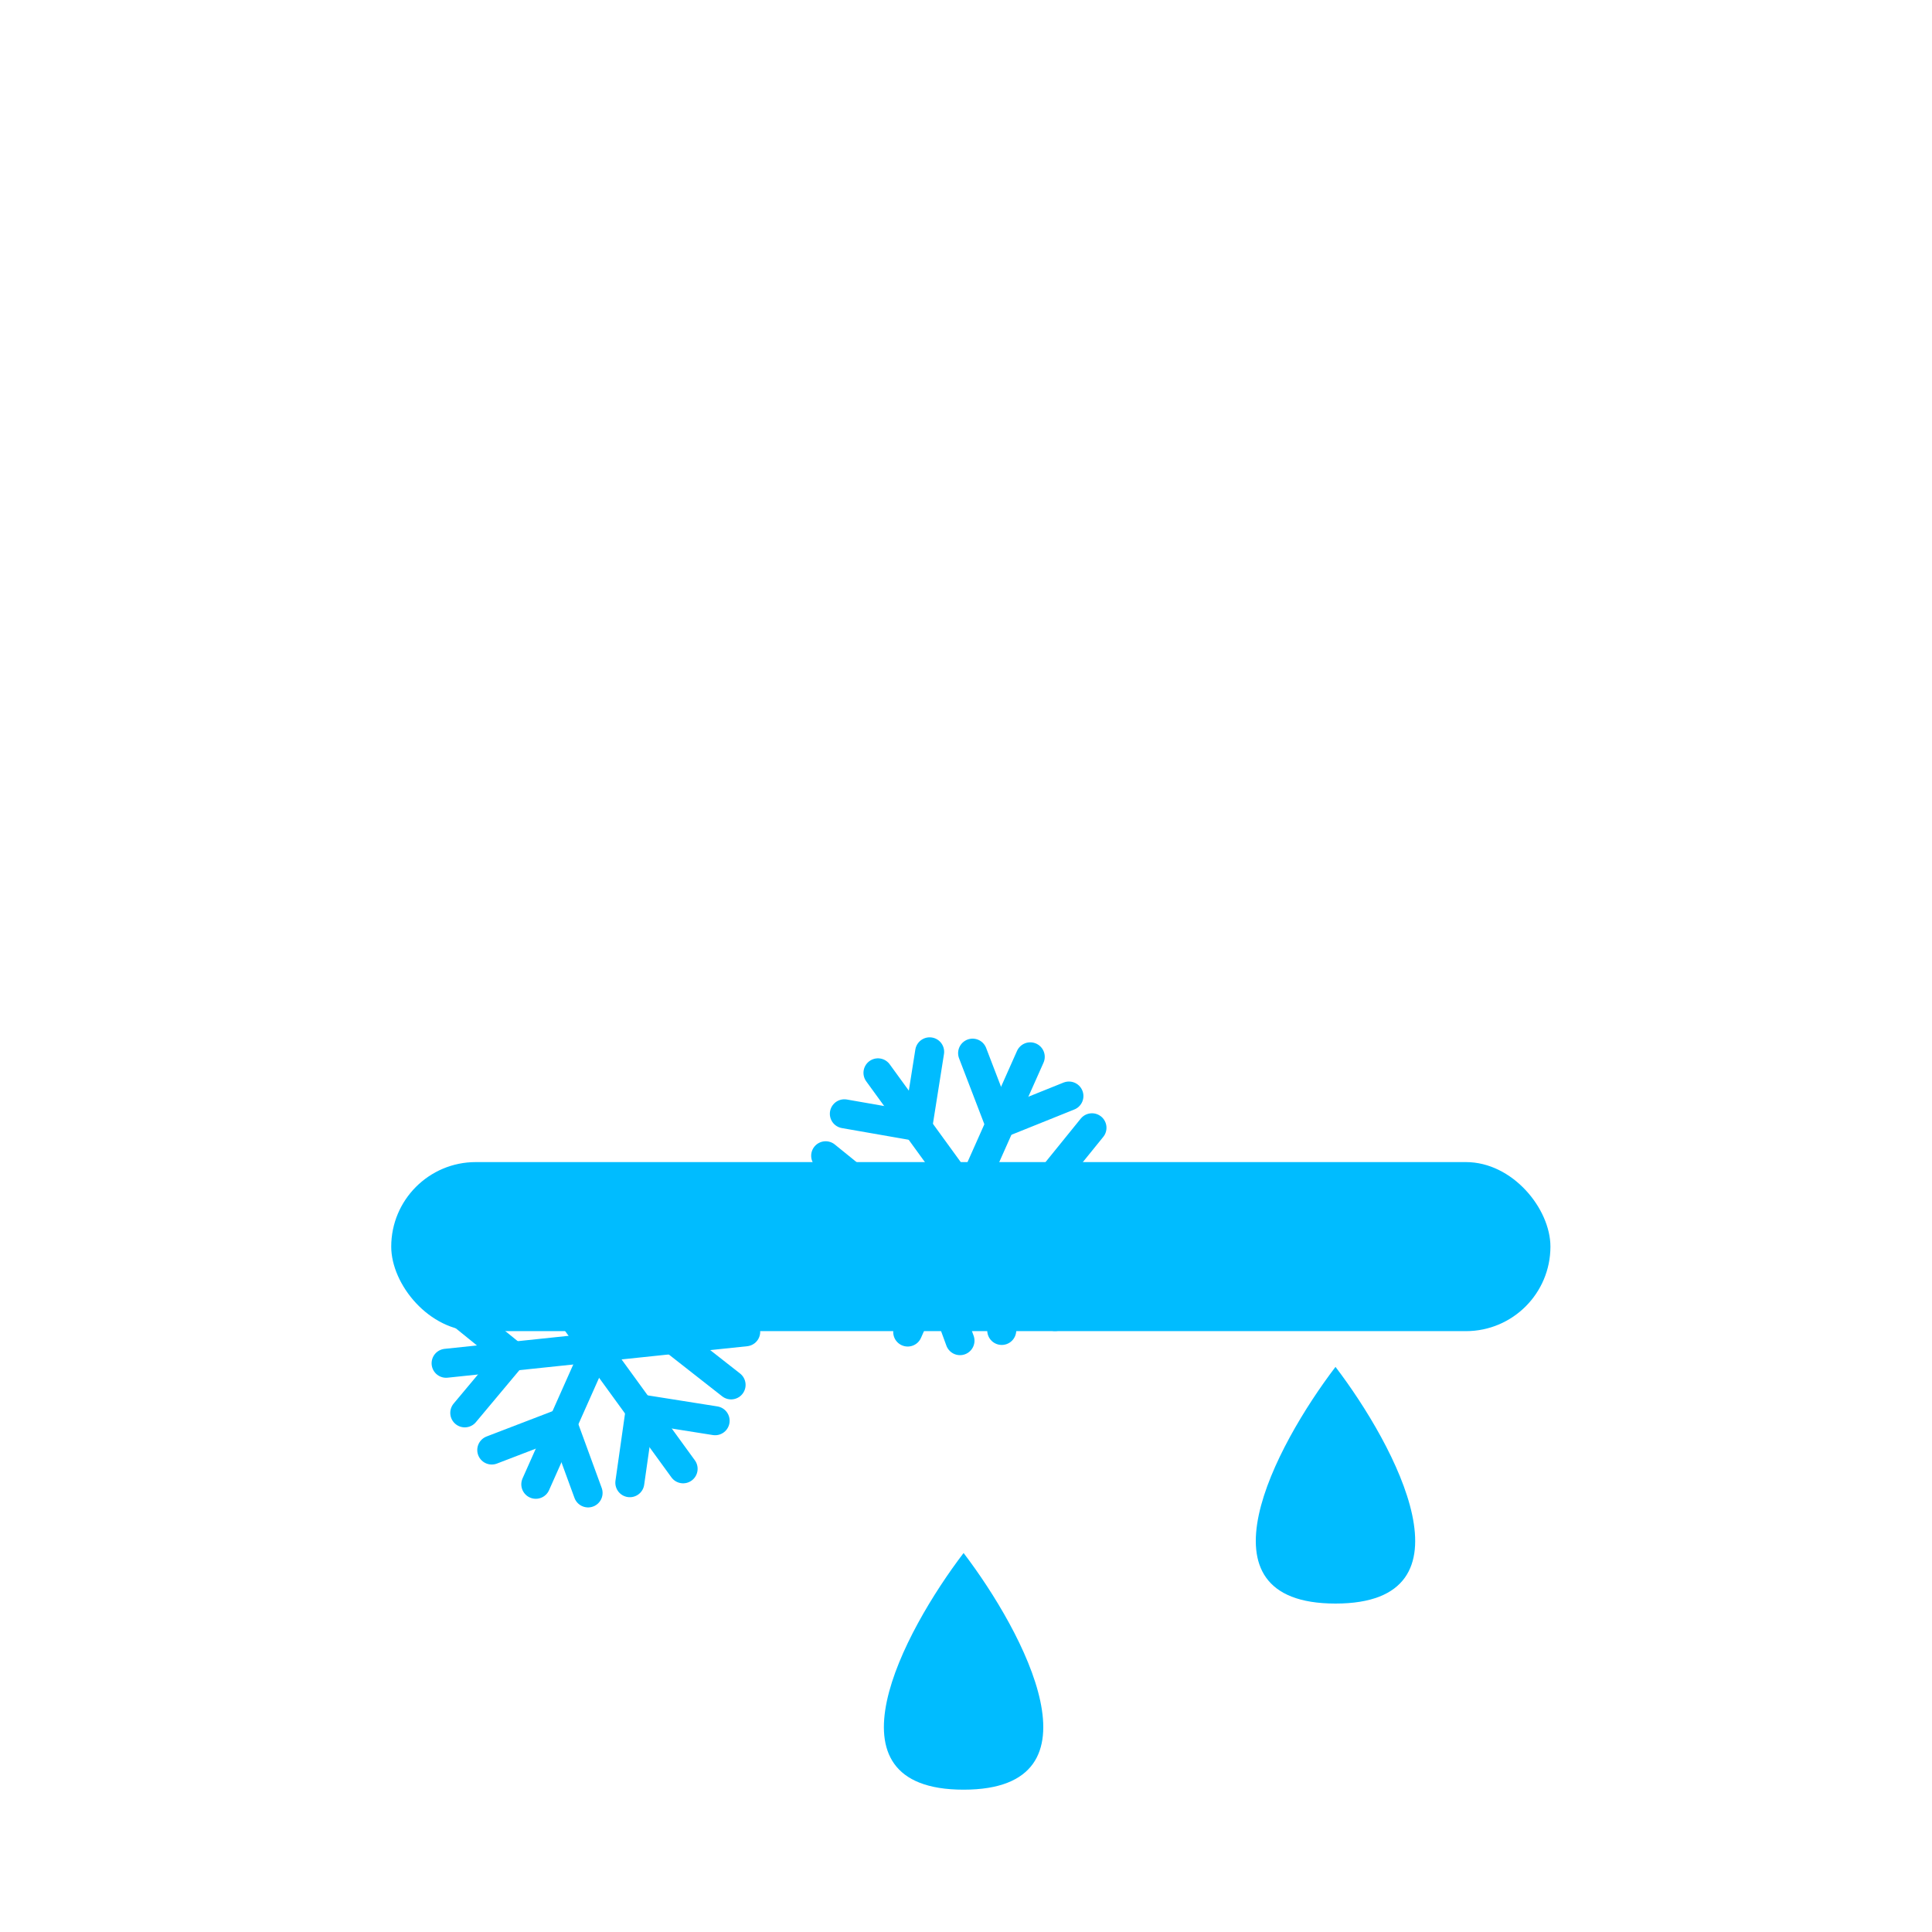 <svg width="400" height="400" viewBox="0 0 400 400" fill="none" xmlns="http://www.w3.org/2000/svg">
<g clip-path="url(#clip0_32_199)">
<g filter="url(#filter0_b_32_199)">
<g filter="url(#filter1_i_32_199)">
<path d="M320.747 153.476C321.549 148.922 321.967 144.237 321.967 139.456C321.967 94.727 285.369 58.467 240.223 58.467C206.661 58.467 177.823 78.507 165.234 107.168C155.035 98.444 141.801 93.177 127.339 93.177C95.092 93.177 68.95 119.365 68.95 151.669C68.95 153.468 69.031 155.247 69.19 157.005C53.68 164.532 43 180.326 43 198.591C43 224.15 63.913 244.87 89.711 244.87H310.289C336.087 244.87 357 224.15 357 198.591C357 176.593 341.51 158.18 320.747 153.476Z" fill="url(#paint0_linear_32_199)"/>
</g>
</g>
<g opacity="0.54" filter="url(#filter2_f_32_199)">
<ellipse cx="149.564" cy="181.316" rx="52.206" ry="48.234" fill="white"/>
<ellipse cx="199.5" cy="150.106" rx="68.095" ry="72.635" fill="white"/>
<ellipse cx="290.294" cy="137.054" rx="52.206" ry="48.234" fill="white"/>
<ellipse cx="117.218" cy="219.903" rx="60.718" ry="56.179" fill="white"/>
<ellipse cx="96.79" cy="230.685" rx="34.615" ry="31.778" fill="white"/>
</g>
<path d="M213.303 218.805L187.931 275.784" stroke="#00BCFF" stroke-width="6.003" stroke-linecap="round"/>
<path d="M206.987 232.682L221.31 226.922" stroke="#00BCFF" stroke-width="6.003" stroke-linecap="round"/>
<path d="M206.987 232.682L201.367 218.042" stroke="#00BCFF" stroke-width="6.003" stroke-linecap="round"/>
<path d="M193.455 263.071L198.757 277.57" stroke="#00BCFF" stroke-width="6.003" stroke-linecap="round"/>
<path d="M193.455 263.071L178.814 268.69" stroke="#00BCFF" stroke-width="6.003" stroke-linecap="round"/>
<path d="M231.391 244.212L169.36 250.728" stroke="#00BCFF" stroke-width="6.003" stroke-linecap="round"/>
<path d="M216.214 245.68L228.365 255.204" stroke="#00BCFF" stroke-width="6.003" stroke-linecap="round"/>
<path d="M216.214 245.68L226.084 233.494" stroke="#00BCFF" stroke-width="6.003" stroke-linecap="round"/>
<path d="M183.131 249.155L173.225 260.997" stroke="#00BCFF" stroke-width="6.003" stroke-linecap="round"/>
<path d="M183.131 249.155L170.945 239.286" stroke="#00BCFF" stroke-width="6.003" stroke-linecap="round"/>
<path d="M218.433 272.58L181.774 222.117" stroke="#00BCFF" stroke-width="6.003" stroke-linecap="round"/>
<path d="M209.573 260.171L207.399 275.455" stroke="#00BCFF" stroke-width="6.003" stroke-linecap="round"/>
<path d="M209.573 260.171L225.061 262.625" stroke="#00BCFF" stroke-width="6.003" stroke-linecap="round"/>
<path d="M190.021 233.257L174.813 230.599" stroke="#00BCFF" stroke-width="6.003" stroke-linecap="round"/>
<path d="M190.021 233.257L192.475 217.769" stroke="#00BCFF" stroke-width="6.003" stroke-linecap="round"/>
<path d="M136.303 250.328L110.931 307.307" stroke="#00BCFF" stroke-width="6.003" stroke-linecap="round"/>
<path d="M129.987 264.206L144.31 258.445" stroke="#00BCFF" stroke-width="6.003" stroke-linecap="round"/>
<path d="M129.987 264.206L124.367 249.565" stroke="#00BCFF" stroke-width="6.003" stroke-linecap="round"/>
<path d="M116.455 294.594L121.757 309.094" stroke="#00BCFF" stroke-width="6.003" stroke-linecap="round"/>
<path d="M116.455 294.594L101.814 300.213" stroke="#00BCFF" stroke-width="6.003" stroke-linecap="round"/>
<path d="M154.391 275.735L92.36 282.251" stroke="#00BCFF" stroke-width="6.003" stroke-linecap="round"/>
<path d="M139.214 277.203L151.365 286.728" stroke="#00BCFF" stroke-width="6.003" stroke-linecap="round"/>
<path d="M139.214 277.203L149.084 265.017" stroke="#00BCFF" stroke-width="6.003" stroke-linecap="round"/>
<path d="M106.131 280.679L96.225 292.52" stroke="#00BCFF" stroke-width="6.003" stroke-linecap="round"/>
<path d="M106.131 280.679L93.945 270.809" stroke="#00BCFF" stroke-width="6.003" stroke-linecap="round"/>
<path d="M141.433 304.103L104.774 253.64" stroke="#00BCFF" stroke-width="6.003" stroke-linecap="round"/>
<path d="M132.573 291.694L130.399 306.979" stroke="#00BCFF" stroke-width="6.003" stroke-linecap="round"/>
<path d="M132.573 291.694L148.061 294.148" stroke="#00BCFF" stroke-width="6.003" stroke-linecap="round"/>
<path d="M113.021 264.781L97.813 262.122" stroke="#00BCFF" stroke-width="6.003" stroke-linecap="round"/>
<path d="M113.021 264.781L115.475 249.292" stroke="#00BCFF" stroke-width="6.003" stroke-linecap="round"/>
<g filter="url(#filter3_f_32_199)">
<rect x="81" y="240.598" width="240" height="35" rx="17.5" fill="#00BCFF"/>
</g>
<g filter="url(#filter4_di_32_199)">
<path d="M199.5 292.533C187.049 308.866 169.617 341.533 199.5 341.533C229.383 341.533 211.951 308.866 199.5 292.533Z" fill="#00BCFF"/>
</g>
<g filter="url(#filter5_di_32_199)">
<path d="M276.5 254C264.049 270.333 246.617 303 276.5 303C306.383 303 288.951 270.333 276.5 254Z" fill="#00BCFF"/>
</g>
</g>
<defs>
<filter id="filter0_b_32_199" x="16" y="31.467" width="368" height="240.403" filterUnits="userSpaceOnUse" color-interpolation-filters="sRGB">
<feFlood flood-opacity="0" result="BackgroundImageFix"/>
<feGaussianBlur in="BackgroundImageFix" stdDeviation="13.5"/>
<feComposite in2="SourceAlpha" operator="in" result="effect1_backgroundBlur_32_199"/>
<feBlend mode="normal" in="SourceGraphic" in2="effect1_backgroundBlur_32_199" result="shape"/>
</filter>
<filter id="filter1_i_32_199" x="43" y="58.467" width="314" height="196.403" filterUnits="userSpaceOnUse" color-interpolation-filters="sRGB">
<feFlood flood-opacity="0" result="BackgroundImageFix"/>
<feBlend mode="normal" in="SourceGraphic" in2="BackgroundImageFix" result="shape"/>
<feColorMatrix in="SourceAlpha" type="matrix" values="0 0 0 0 0 0 0 0 0 0 0 0 0 0 0 0 0 0 127 0" result="hardAlpha"/>
<feOffset dy="11"/>
<feGaussianBlur stdDeviation="5"/>
<feComposite in2="hardAlpha" operator="arithmetic" k2="-1" k3="1"/>
<feColorMatrix type="matrix" values="0 0 0 0 1 0 0 0 0 1 0 0 0 0 1 0 0 0 1 0"/>
<feBlend mode="normal" in2="shape" result="effect1_innerShadow_32_199"/>
</filter>
<filter id="filter2_f_32_199" x="-2.324" y="18.646" width="403.649" height="316.26" filterUnits="userSpaceOnUse" color-interpolation-filters="sRGB">
<feFlood flood-opacity="0" result="BackgroundImageFix"/>
<feBlend mode="normal" in="SourceGraphic" in2="BackgroundImageFix" result="shape"/>
<feGaussianBlur stdDeviation="29.412" result="effect1_foregroundBlur_32_199"/>
</filter>
<filter id="filter3_f_32_199" x="3" y="162.598" width="396" height="191" filterUnits="userSpaceOnUse" color-interpolation-filters="sRGB">
<feFlood flood-opacity="0" result="BackgroundImageFix"/>
<feBlend mode="normal" in="SourceGraphic" in2="BackgroundImageFix" result="shape"/>
<feGaussianBlur stdDeviation="39" result="effect1_foregroundBlur_32_199"/>
</filter>
<filter id="filter4_di_32_199" x="164" y="292.533" width="71" height="88" filterUnits="userSpaceOnUse" color-interpolation-filters="sRGB">
<feFlood flood-opacity="0" result="BackgroundImageFix"/>
<feColorMatrix in="SourceAlpha" type="matrix" values="0 0 0 0 0 0 0 0 0 0 0 0 0 0 0 0 0 0 127 0" result="hardAlpha"/>
<feOffset dy="20"/>
<feGaussianBlur stdDeviation="9.5"/>
<feComposite in2="hardAlpha" operator="out"/>
<feColorMatrix type="matrix" values="0 0 0 0 0.284 0 0 0 0 0.179 0 0 0 0 0.933 0 0 0 1 0"/>
<feBlend mode="normal" in2="BackgroundImageFix" result="effect1_dropShadow_32_199"/>
<feBlend mode="normal" in="SourceGraphic" in2="effect1_dropShadow_32_199" result="shape"/>
<feColorMatrix in="SourceAlpha" type="matrix" values="0 0 0 0 0 0 0 0 0 0 0 0 0 0 0 0 0 0 127 0" result="hardAlpha"/>
<feOffset dy="9"/>
<feGaussianBlur stdDeviation="1.5"/>
<feComposite in2="hardAlpha" operator="arithmetic" k2="-1" k3="1"/>
<feColorMatrix type="matrix" values="0 0 0 0 1 0 0 0 0 1 0 0 0 0 1 0 0 0 0.21 0"/>
<feBlend mode="normal" in2="shape" result="effect2_innerShadow_32_199"/>
</filter>
<filter id="filter5_di_32_199" x="241" y="254" width="71" height="88" filterUnits="userSpaceOnUse" color-interpolation-filters="sRGB">
<feFlood flood-opacity="0" result="BackgroundImageFix"/>
<feColorMatrix in="SourceAlpha" type="matrix" values="0 0 0 0 0 0 0 0 0 0 0 0 0 0 0 0 0 0 127 0" result="hardAlpha"/>
<feOffset dy="20"/>
<feGaussianBlur stdDeviation="9.5"/>
<feComposite in2="hardAlpha" operator="out"/>
<feColorMatrix type="matrix" values="0 0 0 0 0.284 0 0 0 0 0.179 0 0 0 0 0.933 0 0 0 1 0"/>
<feBlend mode="normal" in2="BackgroundImageFix" result="effect1_dropShadow_32_199"/>
<feBlend mode="normal" in="SourceGraphic" in2="effect1_dropShadow_32_199" result="shape"/>
<feColorMatrix in="SourceAlpha" type="matrix" values="0 0 0 0 0 0 0 0 0 0 0 0 0 0 0 0 0 0 127 0" result="hardAlpha"/>
<feOffset dy="9"/>
<feGaussianBlur stdDeviation="1.5"/>
<feComposite in2="hardAlpha" operator="arithmetic" k2="-1" k3="1"/>
<feColorMatrix type="matrix" values="0 0 0 0 1 0 0 0 0 1 0 0 0 0 1 0 0 0 0.21 0"/>
<feBlend mode="normal" in2="shape" result="effect2_innerShadow_32_199"/>
</filter>
<linearGradient id="paint0_linear_32_199" x1="62.972" y1="228.227" x2="379.746" y2="-8.66" gradientUnits="userSpaceOnUse">
<stop stop-color="white"/>
<stop offset="1" stop-color="white" stop-opacity="0.58"/>
</linearGradient>
<clipPath id="clip0_32_199">
<rect width="400" height="400" fill="white"/>
</clipPath>
</defs>
</svg>
